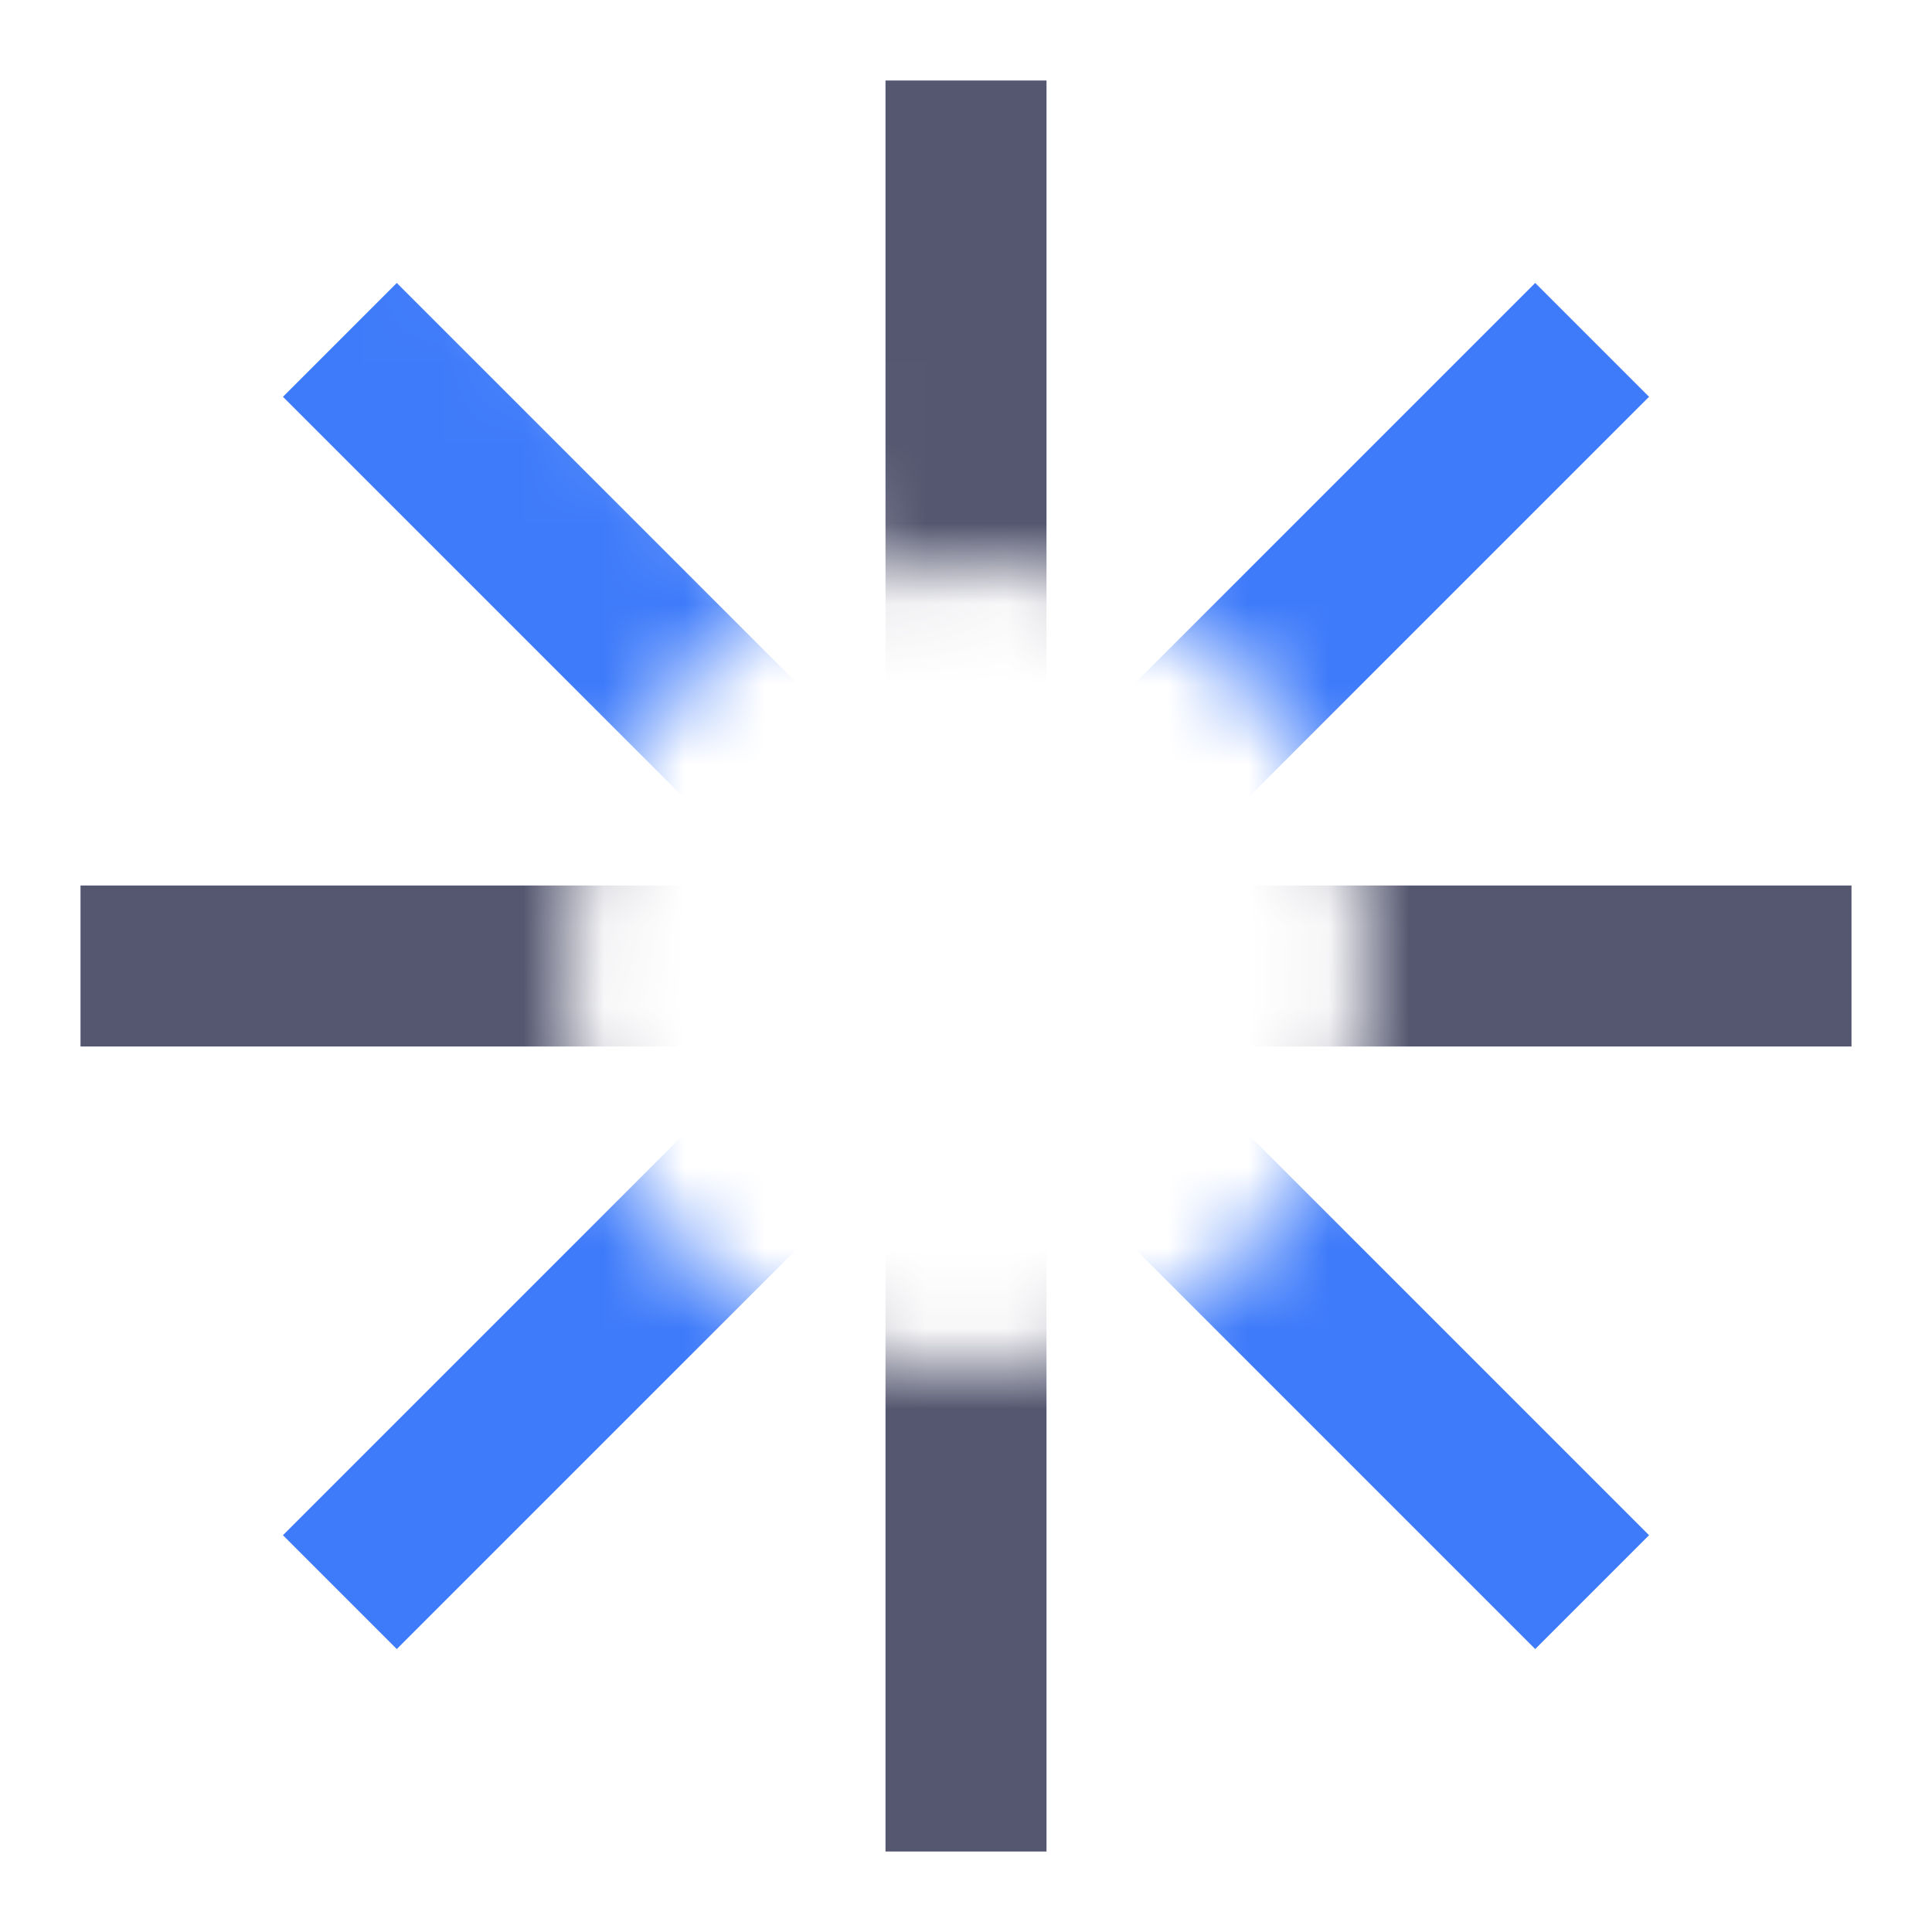 <svg width="24" height="24" viewBox="0 0 24 24" fill="none" xmlns="http://www.w3.org/2000/svg">
<mask id="mask0_402_19662" style="mask-type:alpha" maskUnits="userSpaceOnUse" x="0" y="0" width="24" height="24">
<path d="M12 17C14.761 17 17 14.761 17 12C17 9.239 14.761 7 12 7C11.477 7 10.973 7.08 10.5 7.229L8 0H24V24H0V0H3L9.818 7.5C8.15 8.31 7 10.021 7 12C7 14.761 9.239 17 12 17Z" fill="white"/>
</mask>
<g mask="url(#mask0_402_19662)">
<path d="M12 1V23M23 12L1 12" stroke="#555770" stroke-width="2"/>
<path d="M19.778 4.222L4.222 19.778M19.778 19.778L4.222 4.222" stroke="#3E7BFA" stroke-width="2"/>
</g>
</svg>
